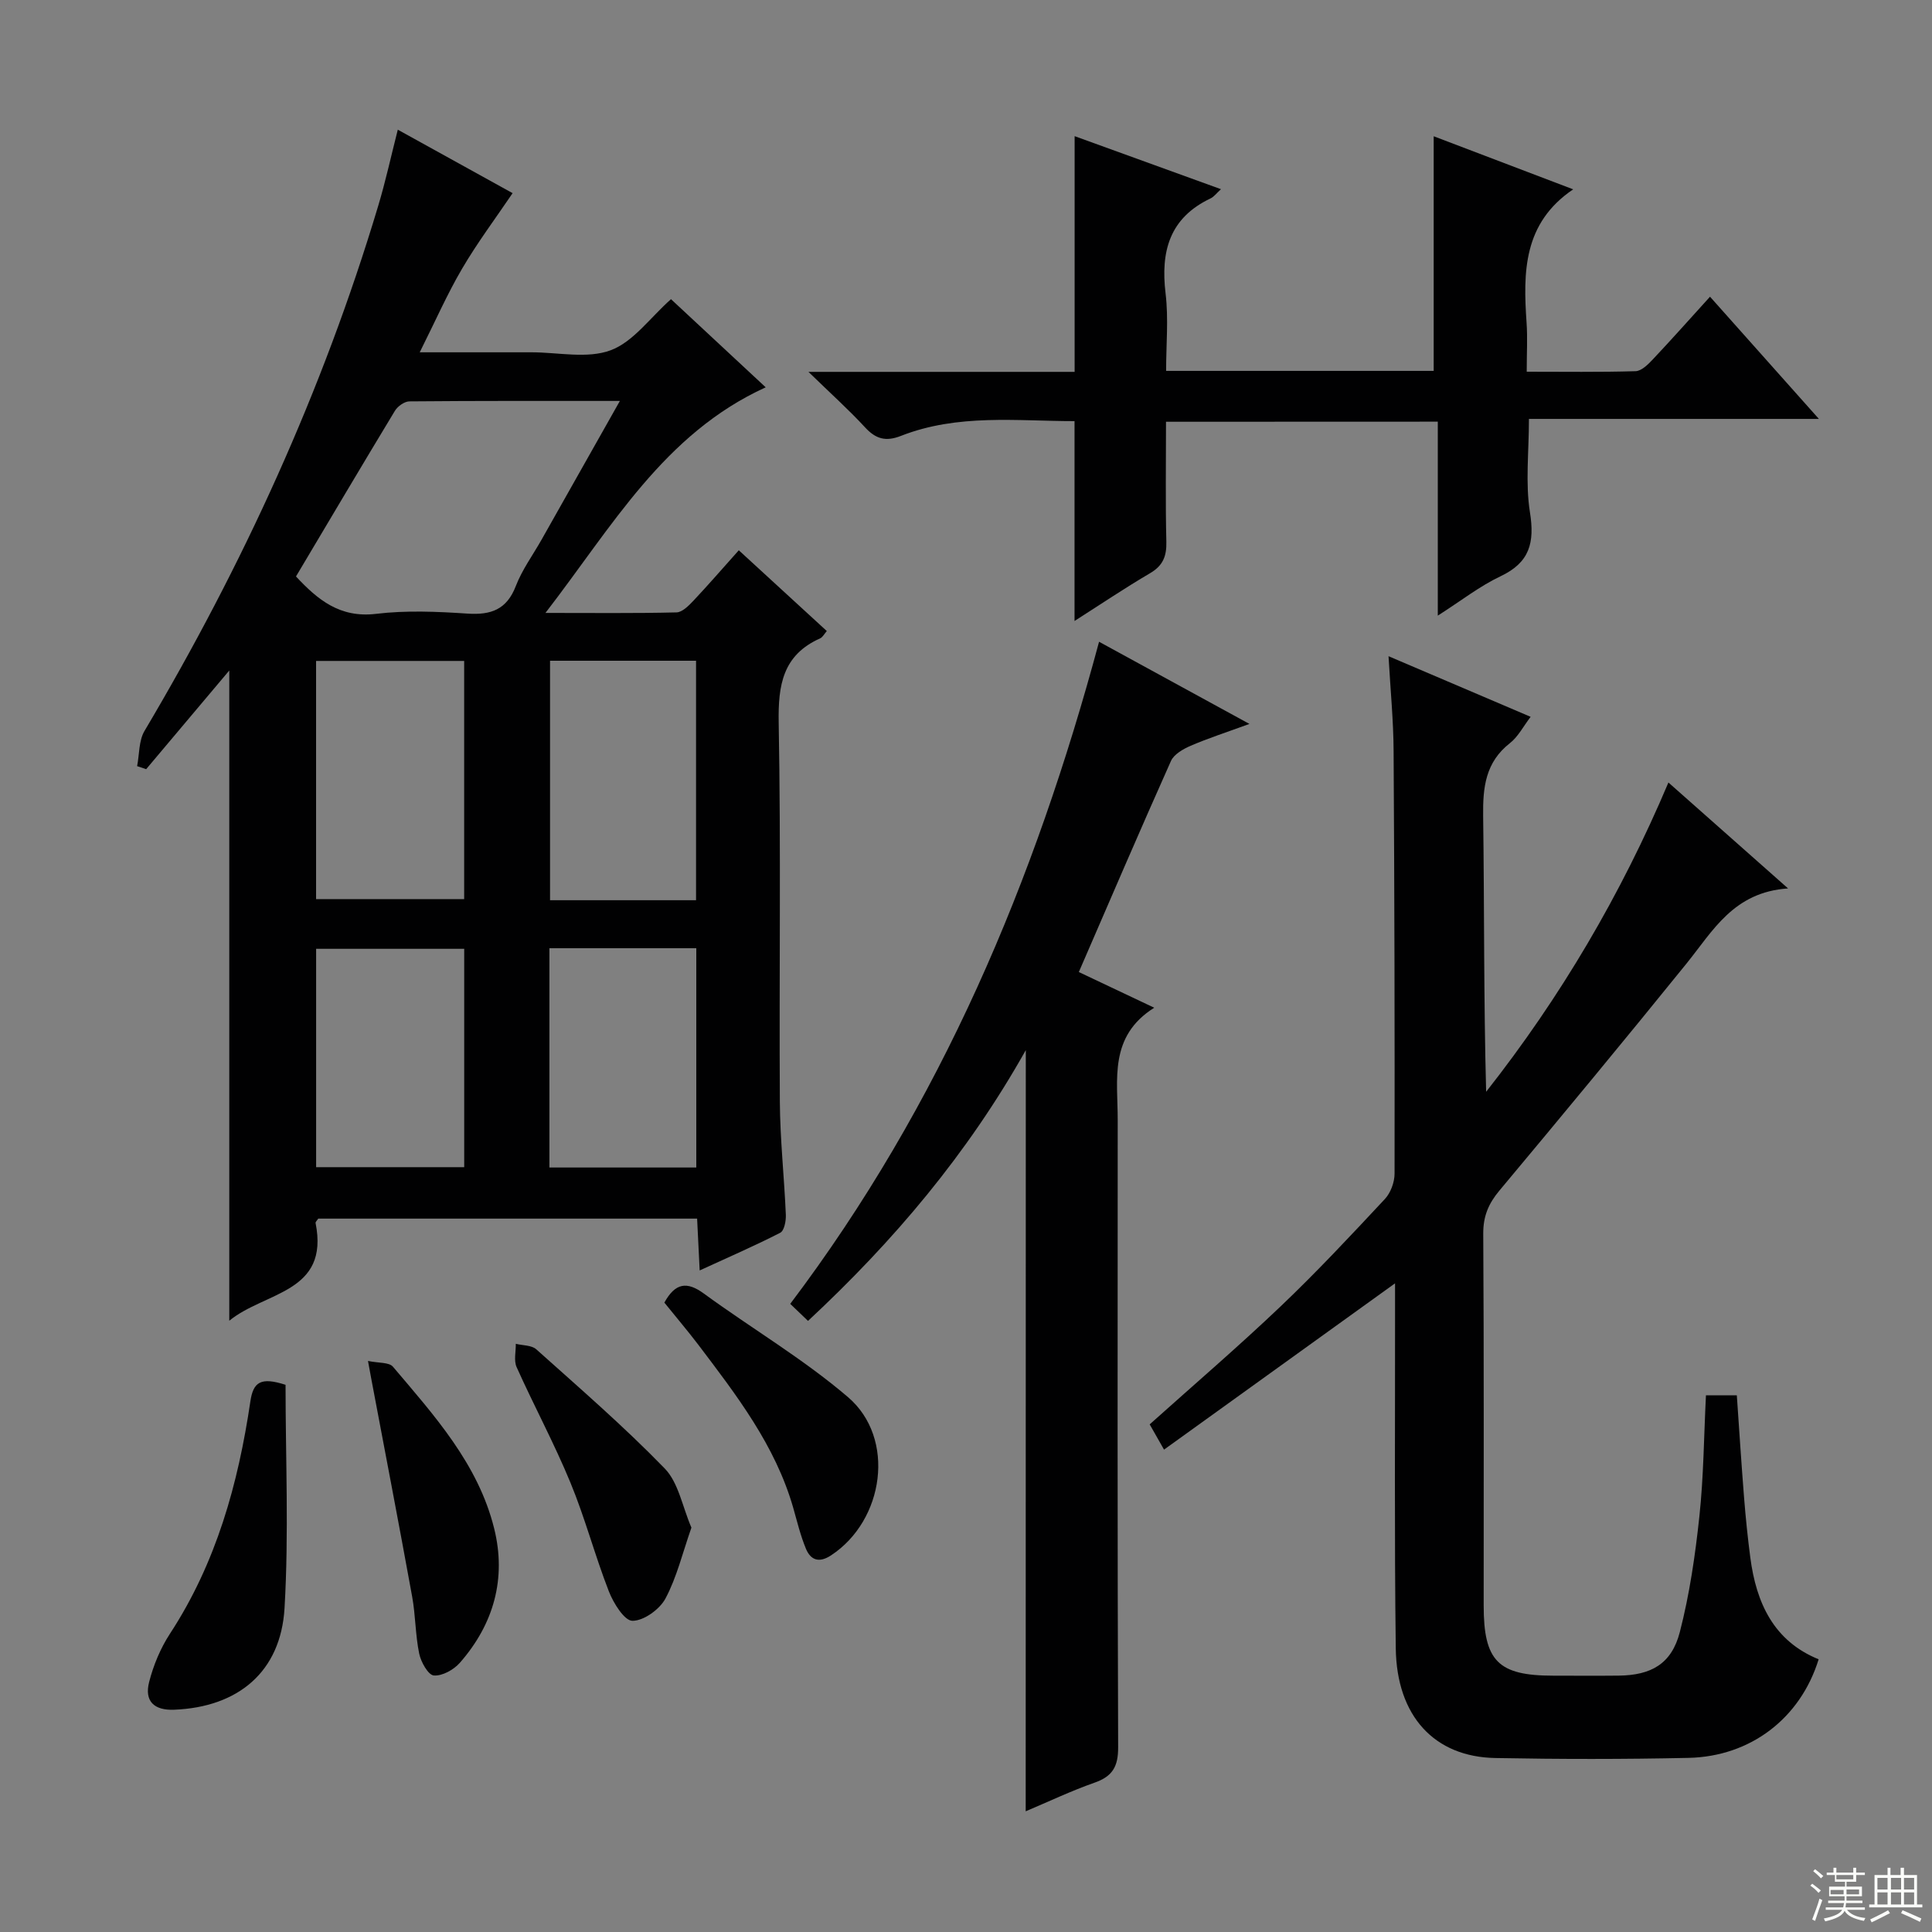 <svg enable-background="new 0 0 400 400" viewBox="0 0 400 400" xmlns="http://www.w3.org/2000/svg"><rect x="0" y="0" width="400" height="400" fill="#808080" stroke="none"/><g fill="#010102"><path d="m82.36 26.85c8.09 4.47 16.05 8.87 23.77 13.14-3.58 5.29-7.33 10.29-10.46 15.64-3.09 5.26-5.55 10.89-8.77 17.31h18.65 4.5c5.5 0 11.51 1.38 16.35-.41 4.68-1.72 8.16-6.71 12.52-10.59 6.38 5.94 13.03 12.13 19.61 18.25-21.08 9.62-31.73 28.75-45.6 46.71 9.98 0 18.56.1 27.14-.11 1.19-.03 2.52-1.39 3.49-2.41 3.07-3.26 6-6.65 9.4-10.45 6.16 5.65 12.11 11.11 18.22 16.72-.52.59-.85 1.27-1.37 1.51-7.74 3.46-8.73 9.64-8.59 17.47.48 26.16.08 52.33.24 78.5.05 7.8.91 15.6 1.24 23.4.05 1.25-.33 3.27-1.16 3.7-5.28 2.71-10.74 5.07-16.68 7.8-.2-3.97-.36-7.22-.53-10.73-26.35 0-52.42 0-78.44 0-.24.38-.6.69-.55.92 2.89 14.5-10.46 14.16-17.87 20.22 0-45.5 0-90.17 0-134.62-5.57 6.62-11.39 13.52-17.21 20.43-.62-.21-1.25-.42-1.87-.63.48-2.45.33-5.27 1.53-7.29 20.37-34.34 36.88-70.37 48.36-108.63 1.53-5.08 2.66-10.27 4.08-15.85zm45.98 56.16c-15.1 0-29.34-.04-43.58.09-1.02.01-2.42 1.01-2.99 1.94-6.87 11.35-13.62 22.77-20.49 34.31 4.47 4.79 9.07 8.64 16.58 7.74 6.23-.75 12.65-.47 18.94-.05 4.88.32 8.12-.84 10-5.72 1.3-3.37 3.51-6.38 5.31-9.56 5.28-9.35 10.55-18.69 16.23-28.75zm-62.9 103.14h30.66c0-16.78 0-33.11 0-49.31-10.54 0-20.59 0-30.66 0zm78.67.23c0-16.93 0-33.3 0-49.58-10.4 0-20.31 0-30.23 0v49.58zm-78.66 10.06v45.21h30.66c0-15.18 0-30.19 0-45.21-10.41 0-20.36 0-30.66 0zm48.3-.12v45.4h30.41c0-15.21 0-30.23 0-45.4-10.24 0-20.05 0-30.41 0z"/><path d="m287.48 135.86c10.06 4.29 19.48 8.3 29.42 12.55-1.52 1.99-2.59 4.12-4.29 5.45-5.06 3.96-5.62 9.14-5.54 15.08.26 18.96.1 37.92.62 57.1 15.43-19.6 27.94-40.85 37.74-64.03 8.02 7.1 15.83 14.02 24.77 21.93-11.27.75-15.54 8.76-21 15.52-12.77 15.79-25.73 31.44-38.75 47.02-2.26 2.7-3.38 5.31-3.36 8.93.16 25.66.08 51.33.09 76.99 0 11.53 2.99 14.53 14.43 14.53 4.5 0 9 .04 13.5-.01 6.77-.07 10.98-2.44 12.68-9.02 2.02-7.82 3.19-15.91 4.05-23.96.88-8.22.93-16.53 1.36-25.06h6.39c.49 7.06.94 14.13 1.5 21.18.33 4.14.75 8.28 1.29 12.4 1.23 9.39 4.83 17.29 14.15 21.08-3.77 12.2-14.07 20.13-26.95 20.41-13.33.29-26.67.28-39.99.03-12.62-.23-20.43-8.67-20.61-22.72-.3-23.33-.13-46.66-.15-69.99 0-1.78 0-3.57 0-5.57-16.07 11.57-31.76 22.86-47.83 34.43-1.3-2.3-2.17-3.82-2.97-5.23 9.16-8.21 18.35-16.09 27.11-24.43 7.47-7.11 14.53-14.67 21.57-22.21 1.21-1.29 2.02-3.49 2.02-5.28.04-29.16-.02-58.32-.2-87.48-.03-6.28-.65-12.56-1.05-19.64z"/><path d="m212.38 217.42c-12.09 21.52-27.34 39.53-45.09 56.06-1.38-1.32-2.56-2.45-3.68-3.53 31.22-41.34 50.64-87.58 63.94-137.08 10.14 5.54 20.11 10.99 31.13 17.01-4.81 1.76-8.56 2.97-12.16 4.52-1.55.67-3.45 1.75-4.08 3.14-6.43 14.37-12.63 28.84-19.08 43.71 4.66 2.21 9.68 4.58 15.61 7.39-9.43 5.93-7.55 14.85-7.56 23.21-.02 43.3-.07 86.6.09 129.9.02 4-1.17 6.03-4.88 7.33-4.82 1.69-9.45 3.9-14.26 5.93.02-52.46.02-104.56.02-157.59z"/><path d="m241.41 87.32c0 8.59-.13 16.73.07 24.86.07 2.98-.7 4.93-3.36 6.49-5.25 3.08-10.31 6.49-15.65 9.9 0-13.95 0-27.34 0-41.38-11.88 0-24.16-1.57-35.95 3.06-3.14 1.23-5.21.64-7.43-1.78-3.34-3.62-7.03-6.93-11.71-11.48h28.35 26.76c0-16.2 0-32.24 0-48.8 9.86 3.57 19.88 7.21 30.3 10.98-.96.87-1.46 1.58-2.16 1.91-8.49 4.03-10.36 10.95-9.31 19.67.63 5.22.11 10.57.11 16.04h55.4c0-16.17 0-32.22 0-48.58 9.3 3.54 18.98 7.22 28.88 10.99-10.37 7.01-10.37 17.16-9.65 27.61.22 3.13.03 6.29.03 10.15 7.7 0 15.12.11 22.54-.11 1.21-.04 2.55-1.36 3.52-2.39 3.88-4.11 7.63-8.34 11.89-13.03 7.35 8.26 14.6 16.39 22.54 25.3-20.47 0-40.11 0-60.03 0 0 6.87-.76 13.24.21 19.34 1 6.29-.05 10.39-6.09 13.24-4.28 2.02-8.1 5.03-12.99 8.15 0-13.88 0-26.91 0-40.16-18.97.02-37.24.02-56.27.02z"/><path d="m59.12 286.71c0 15.17.7 30.75-.21 46.24-.78 13.22-9.64 20.5-22.85 21.03-4.15.17-6.21-1.76-5.18-5.75.89-3.48 2.35-6.99 4.31-9.99 9.58-14.66 14.12-31.03 16.64-48.06.6-4.13 2.21-5.1 7.29-3.47z"/><path d="m137.55 269.69c2.25-4.08 4.66-4.45 8.18-1.87 9.9 7.23 20.57 13.51 29.85 21.45 9.93 8.5 7.51 25.51-3.52 32.75-2.46 1.62-4.21 1.01-5.2-1.37-1.13-2.72-1.82-5.62-2.63-8.47-3.71-12.93-11.75-23.33-19.68-33.8-2.21-2.9-4.58-5.68-7-8.69z"/><path d="m143.15 316.28c-1.83 5.22-3.02 10.26-5.37 14.67-1.2 2.25-4.5 4.63-6.84 4.62-1.67-.01-3.93-3.65-4.88-6.09-2.89-7.41-4.92-15.17-7.96-22.52-3.35-8.12-7.54-15.89-11.14-23.91-.61-1.36-.14-3.21-.17-4.83 1.44.36 3.28.27 4.25 1.15 9.01 8.07 18.18 16 26.59 24.67 2.85 2.94 3.64 7.88 5.52 12.24z"/><path d="m76.19 281.77c2.18.46 4.37.24 5.17 1.2 8.59 10.14 17.64 20.14 20.95 33.48 2.57 10.33-.07 19.79-7.09 27.8-1.27 1.45-3.65 2.78-5.4 2.64-1.16-.09-2.67-2.78-3.03-4.52-.8-3.87-.75-7.92-1.46-11.82-2.75-15.13-5.66-30.23-8.51-45.34-.13-.77-.28-1.56-.63-3.44z"/></g><path d="m374.8 390.4.4-.4c.7.5 1.3 1 1.8 1.4l-.5.5c-.5-.6-1.1-1.1-1.7-1.5zm1 7.3-.6-.3c.5-1.4 1.1-2.8 1.5-4.3.2.1.4.2.6.3-.5 1.3-1 2.8-1.5 4.3zm-.4-10.3.4-.4c.4.3 1 .8 1.7 1.4l-.5.5c-.4-.5-1-1-1.6-1.5zm2.5.3h1.7v-1h.6v1h3.5v-1h.6v1h1.8v.5h-1.8v1.4h-2v1h3.2v2h-3.2v.9h3.3v.5h-3.4c0 .3-.1.6-.1.9h4v.5h-3.7c.7.9 1.9 1.5 3.8 1.7-.1.2-.2.4-.3.6-2.1-.4-3.5-1.1-4-2.1-.4 1-1.8 1.7-4 2.2-.1-.2-.2-.4-.3-.6 2.1-.4 3.4-1 3.8-1.8h-3.4v-.5h3.6c.1-.3.1-.6.2-.9h-3.3v-.5h3.4c0-.3 0-.6 0-.9h-3.2v-2h3.3v-1h-2.1v-1.4h-1.7v-.5zm1.1 3.5v1h2.7c0-.3 0-.4 0-.4 0-.1 0-.2 0-.2 0-.1 0-.2 0-.3h-2.7zm1.2-3v.9h3.5v-.9zm4.7 3h-2.6v.6.4h2.6z" fill="#fbfcfa"/><path d="m393.6 386.7h.6v1.5h2.7v6.1h1.1v.6h-11v-.6h1.1v-6.1h2.7v-1.5h.6v1.5h2.1v-1.5zm-2.7 8.8.4.6c-1.2.6-2.5 1.3-3.8 1.9-.1-.2-.2-.4-.3-.6 1.2-.6 2.5-1.2 3.7-1.9zm-2.2-6.7v2.4h2.1v-2.4zm0 3v2.5h2.1v-2.5zm2.8-3v2.4h2.1v-2.4zm0 3v2.5h2.1v-2.5zm6 6.1c-1.4-.7-2.7-1.3-3.9-1.8l.3-.6c1.5.6 2.7 1.2 3.9 1.7zm-1.2-9.1h-2.1v2.4h2.1zm-2.1 3v2.5h2.1v-2.5z" fill="#fbfcfa"/></svg>